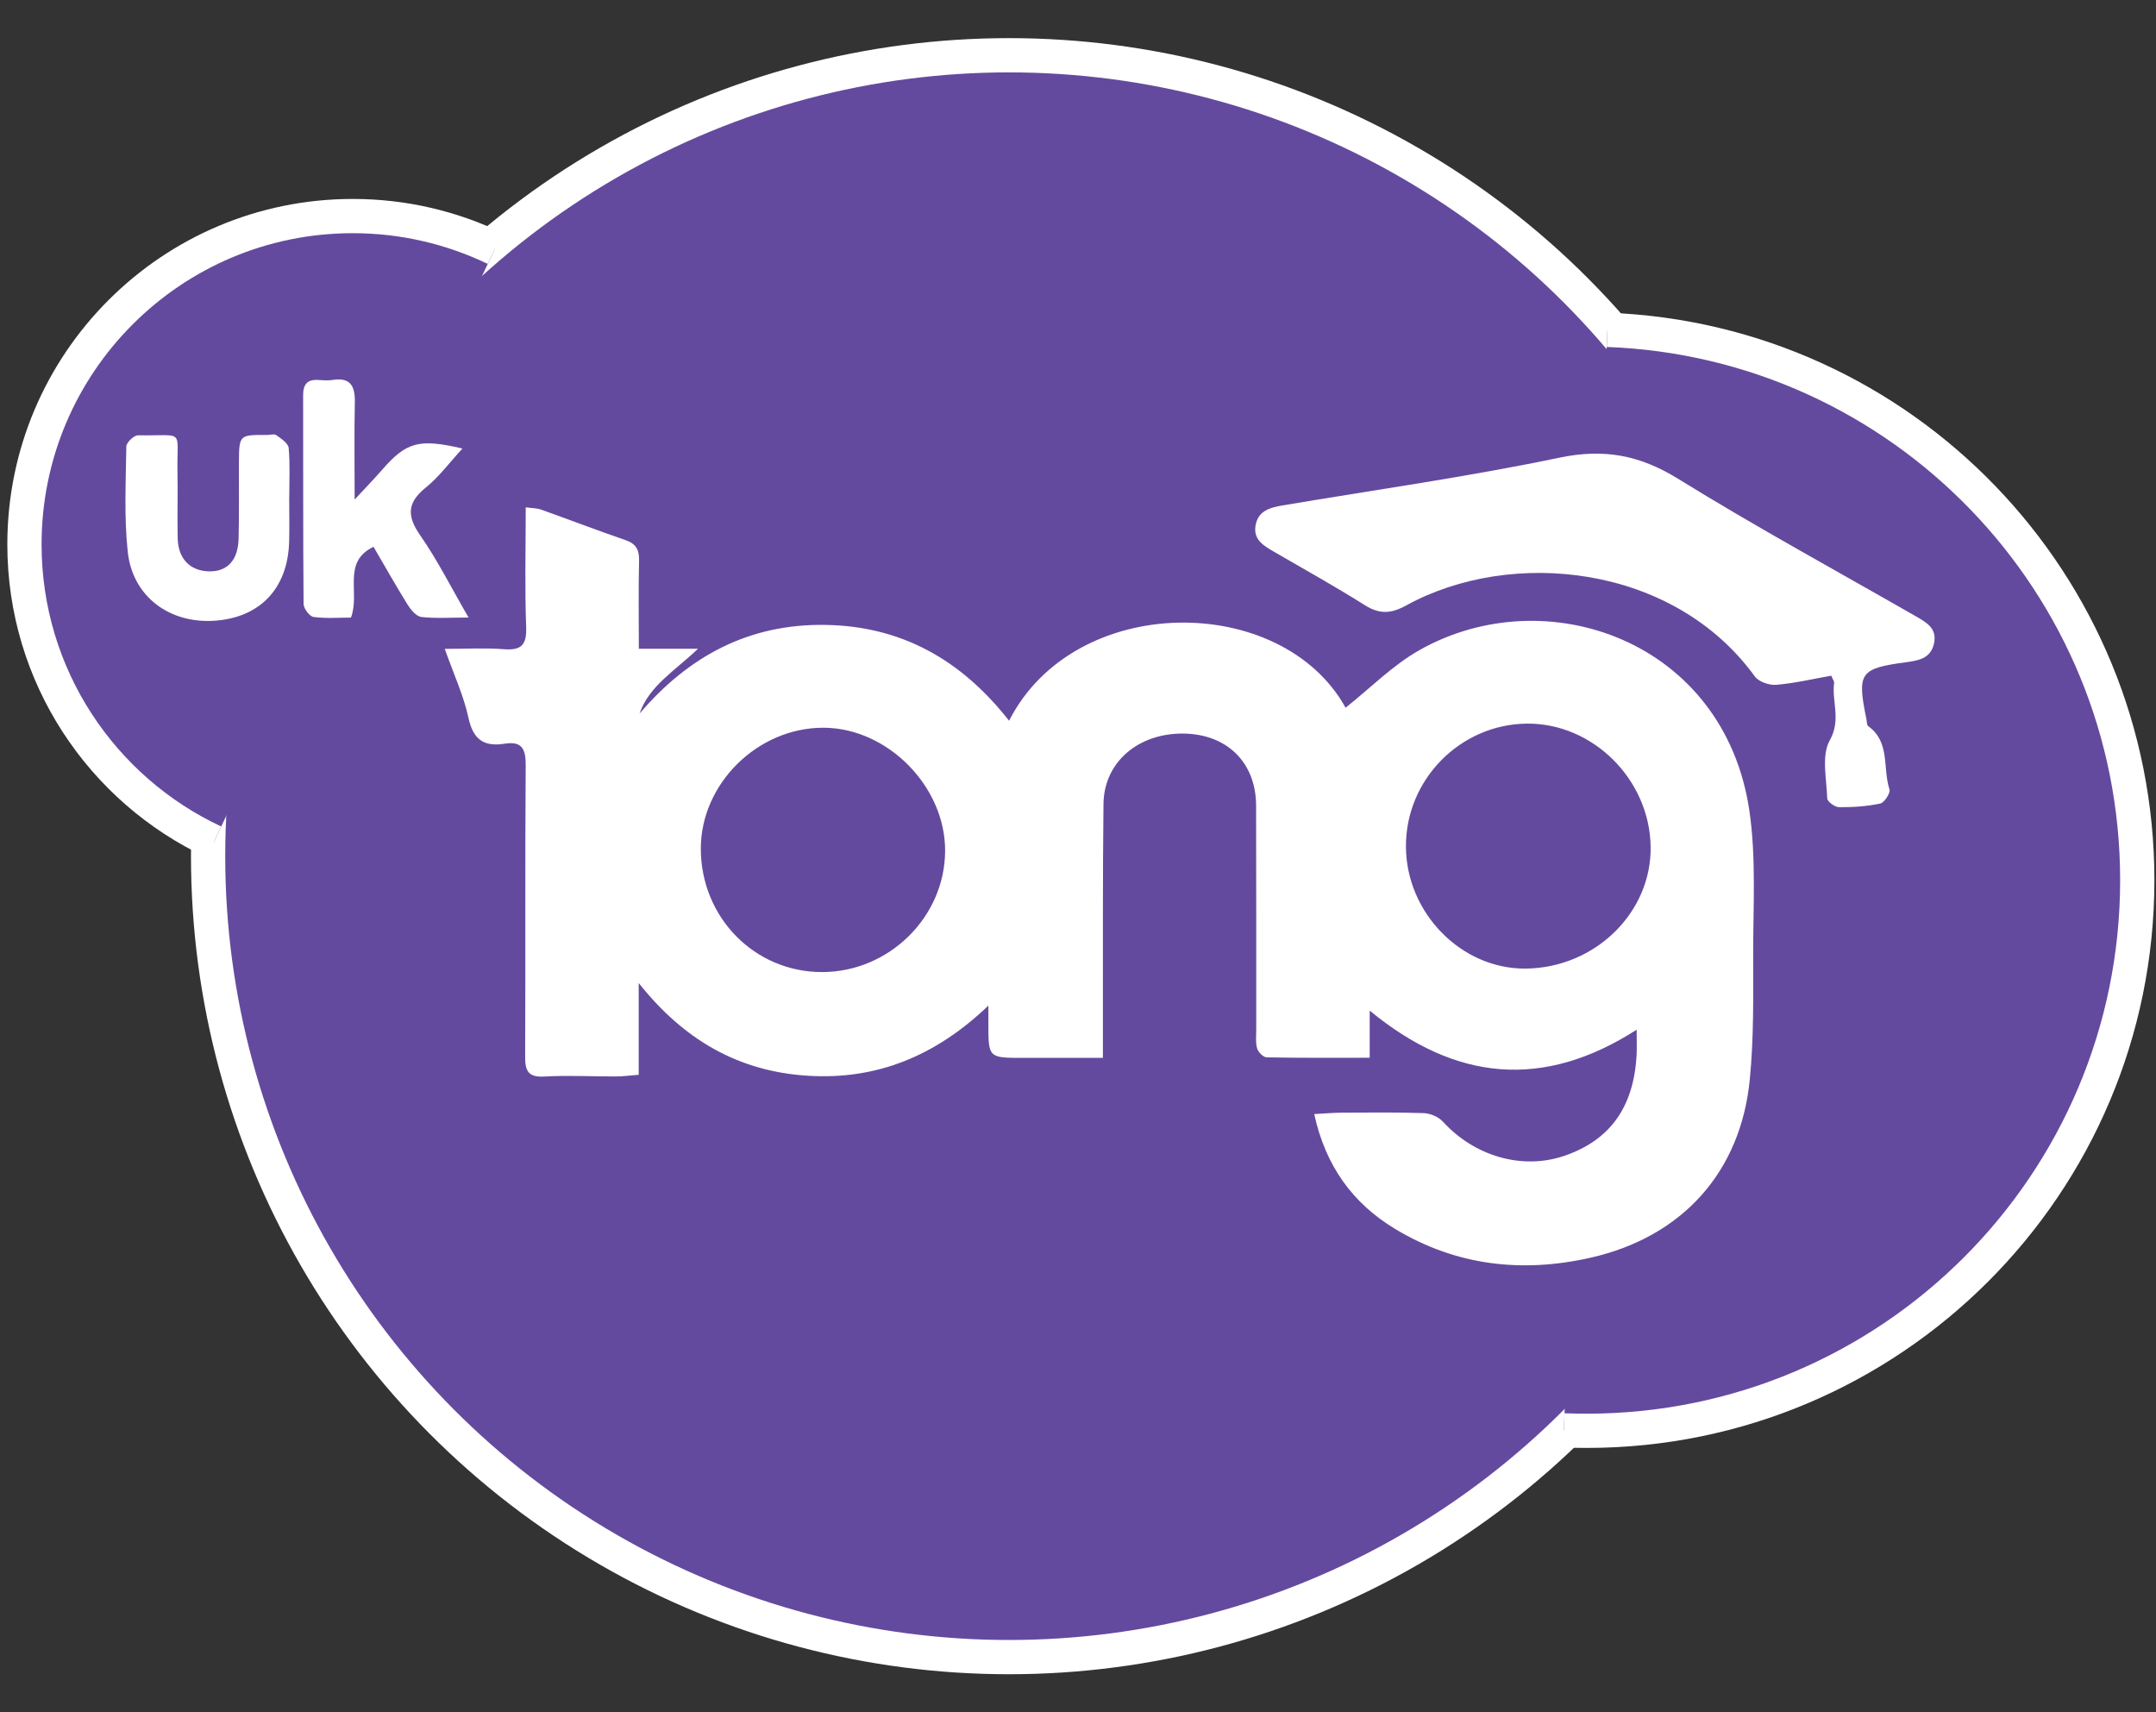 <?xml version="1.0" encoding="utf-8"?>
<!-- Generator: Adobe Illustrator 16.0.0, SVG Export Plug-In . SVG Version: 6.00 Build 0)  -->
<!DOCTYPE svg PUBLIC "-//W3C//DTD SVG 1.1//EN" "http://www.w3.org/Graphics/SVG/1.1/DTD/svg11.dtd">
<svg version="1.1" id="Layer_1" xmlns="http://www.w3.org/2000/svg" xmlns:xlink="http://www.w3.org/1999/xlink" x="0px" y="0px"
	 width="125.917px" height="100px" viewBox="0 0 125.917 100" enable-background="new 0 0 125.917 100" xml:space="preserve">
<rect x="0" y="0" width="125.917" height="100" fill="#333333" stroke="none"/>
<g>
	<circle fill="#644A9E" stroke="#FFFFFF" stroke-width="2" stroke-miterlimit="10" cx="58.927" cy="50" r="46.773"/>
	<path fill="#644A9E" stroke="#FFFFFF" stroke-width="2" stroke-miterlimit="10" d="M93.88,19.262
		c17.197,0.64,30.943,14.783,30.943,32.137c0,17.76-14.398,32.158-32.159,32.158c-0.446,0-0.89-0.009-1.331-0.026"/>
</g>
<path fill="#644A9E" stroke="#FFFFFF" stroke-width="2" stroke-miterlimit="10" d="M12.492,49.169
	C5.957,46.115,1.428,39.481,1.428,31.791c0-10.589,8.584-19.173,19.173-19.173c2.978,0,5.798,0.679,8.313,1.891"/>
<g>
	<path fill="#FFFFFF" d="M58.933,42.091c3.821-7.512,15.917-7.51,19.653-0.761c1.42-1.123,2.736-2.471,4.311-3.362
		c7.406-4.188,17.816-0.549,19.273,9.386c0.403,2.752,0.217,5.597,0.221,8.396c0.002,2.43,0.039,4.873-0.197,7.285
		c-0.53,5.418-3.943,9.195-9.288,10.41c-4.007,0.912-7.867,0.473-11.429-1.678c-2.482-1.496-4.063-3.686-4.723-6.707
		c0.59-0.029,1.11-0.078,1.629-0.082c1.59-0.008,3.18-0.027,4.767,0.027c0.381,0.014,0.858,0.213,1.112,0.49
		c1.842,2.027,4.635,2.844,7.092,2.006c2.683-0.914,4.072-2.855,4.229-5.918c0.021-0.436,0.002-0.871,0.002-1.449
		c-5.437,3.488-10.563,3.031-15.591-1.117c0,0.975,0,1.813,0,2.754c-2.108,0-4.062,0.016-6.015-0.023
		c-0.196-0.004-0.494-0.301-0.559-0.518c-0.1-0.344-0.052-0.734-0.052-1.105c-0.002-4.359,0.005-8.723-0.008-13.081
		c-0.007-2.5-1.679-4.158-4.203-4.204c-2.662-0.048-4.683,1.659-4.71,4.104c-0.051,4.326-0.027,8.654-0.034,12.98
		c0,0.568,0,1.135,0,1.854c-1.623,0-3.129-0.004-4.633,0c-2.056,0.002-2.056,0.004-2.056-2.004c0-0.268,0-0.535,0-1.047
		c-3.053,2.918-6.486,4.354-10.563,4.094c-4.056-0.258-7.238-2.111-9.859-5.414c0,1.9,0,3.576,0,5.359
		c-0.486,0.037-0.909,0.096-1.331,0.098c-1.386,0.004-2.775-0.076-4.155,0.004c-0.933,0.057-1.15-0.285-1.146-1.148
		c0.027-5.68-0.007-11.357,0.032-17.036c0.007-0.95-0.225-1.412-1.229-1.253c-1.189,0.188-1.835-0.222-2.109-1.494
		c-0.281-1.303-0.857-2.542-1.388-4.044c1.269,0,2.364-0.065,3.447,0.02c1.025,0.08,1.345-0.244,1.306-1.294
		c-0.084-2.288-0.025-4.58-0.025-6.991c0.385,0.053,0.65,0.045,0.882,0.128c1.653,0.589,3.293,1.218,4.952,1.789
		c0.62,0.214,0.799,0.572,0.785,1.203c-0.04,1.678-0.013,3.358-0.013,5.139c1.129,0,2.129,0,3.454,0
		c-1.373,1.311-2.85,2.163-3.415,3.788c2.862-3.354,6.387-5.252,10.851-5.181C52.657,36.561,56.148,38.539,58.933,42.091z
		 M82.111,49.467c0.031,3.863,3.245,7.128,6.984,7.097c4.057-0.033,7.375-3.275,7.307-7.137c-0.066-3.906-3.365-7.191-7.198-7.169
		C85.287,42.279,82.078,45.539,82.111,49.467z M40.93,49.566c0.006,4.02,3.149,7.209,7.095,7.202
		c3.906-0.012,7.159-3.219,7.173-7.077c0.015-3.76-3.36-7.181-7.099-7.193C44.254,42.486,40.926,45.766,40.93,49.566z"/>
</g>
<g>
	<path fill="#FFFFFF" d="M16.89,29.06c0,0.852,0.018,1.705-0.003,2.555c-0.066,2.731-1.688,4.45-4.35,4.634
		c-2.64,0.182-4.799-1.413-5.077-4.03c-0.216-2.03-0.111-4.097-0.082-6.146c0.003-0.23,0.445-0.655,0.679-0.651
		c2.784,0.037,2.264-0.409,2.308,2.074c0.024,1.315-0.015,2.633,0.013,3.947c0.026,1.2,0.741,1.912,1.858,1.924
		c1.047,0.009,1.666-0.648,1.699-1.912c0.038-1.471,0.01-2.941,0.019-4.413c0.009-1.649,0.013-1.649,1.616-1.639
		c0.194,0.002,0.443-0.08,0.569,0.011c0.284,0.202,0.694,0.474,0.72,0.747c0.087,0.96,0.034,1.934,0.034,2.9
		C16.893,29.06,16.892,29.06,16.89,29.06z"/>
</g>
<g>
	<path fill="#FFFFFF" d="M20.712,29.172c0.604-0.652,1.107-1.167,1.578-1.707c1.432-1.647,2.16-1.873,4.719-1.271
		c-0.766,0.829-1.371,1.657-2.142,2.279c-1.096,0.885-1.112,1.662-0.321,2.797c1.003,1.441,1.798,3.031,2.82,4.793
		c-1.099,0-1.938,0.063-2.758-0.033c-0.293-0.035-0.611-0.413-0.797-0.711c-0.691-1.109-1.333-2.253-1.996-3.387
		c-1.857,0.891-0.767,2.659-1.317,4.134c-0.682,0-1.445,0.063-2.186-0.036c-0.233-0.032-0.581-0.496-0.582-0.766
		c-0.035-4.064-0.015-8.13-0.026-12.195c-0.001-0.646,0.264-0.924,0.904-0.878c0.269,0.019,0.546,0.04,0.81-0.002
		c1.072-0.171,1.325,0.383,1.305,1.326C20.685,25.323,20.712,27.132,20.712,29.172z"/>
</g>
<g>
	<path fill="#FFFFFF" d="M106.952,39.459c-1.103,0.194-2.153,0.445-3.217,0.533c-0.41,0.035-1.024-0.179-1.25-0.492
		c-4.749-6.552-14.229-7.516-20.361-4.142c-0.881,0.483-1.553,0.525-2.405-0.012c-1.742-1.096-3.543-2.1-5.326-3.132
		c-0.603-0.349-1.211-0.707-1.063-1.535c0.152-0.859,0.858-1.043,1.586-1.165c5.388-0.907,10.806-1.667,16.147-2.785
		c2.603-0.544,4.693-0.158,6.931,1.225c4.563,2.819,9.278,5.388,13.935,8.059c0.6,0.347,1.203,0.69,1.027,1.544
		c-0.179,0.876-0.871,1.015-1.607,1.112c-2.741,0.369-2.903,0.605-2.34,3.354c0.026,0.131,0.016,0.324,0.099,0.383
		c1.301,0.928,0.836,2.462,1.243,3.691c0.07,0.206-0.297,0.776-0.537,0.828c-0.785,0.168-1.606,0.218-2.411,0.213
		c-0.242-0.001-0.683-0.326-0.687-0.513c-0.037-1.145-0.349-2.503,0.147-3.388c0.68-1.211,0.108-2.265,0.255-3.366
		C107.126,39.787,107.044,39.688,106.952,39.459z"/>
</g>
</svg>
